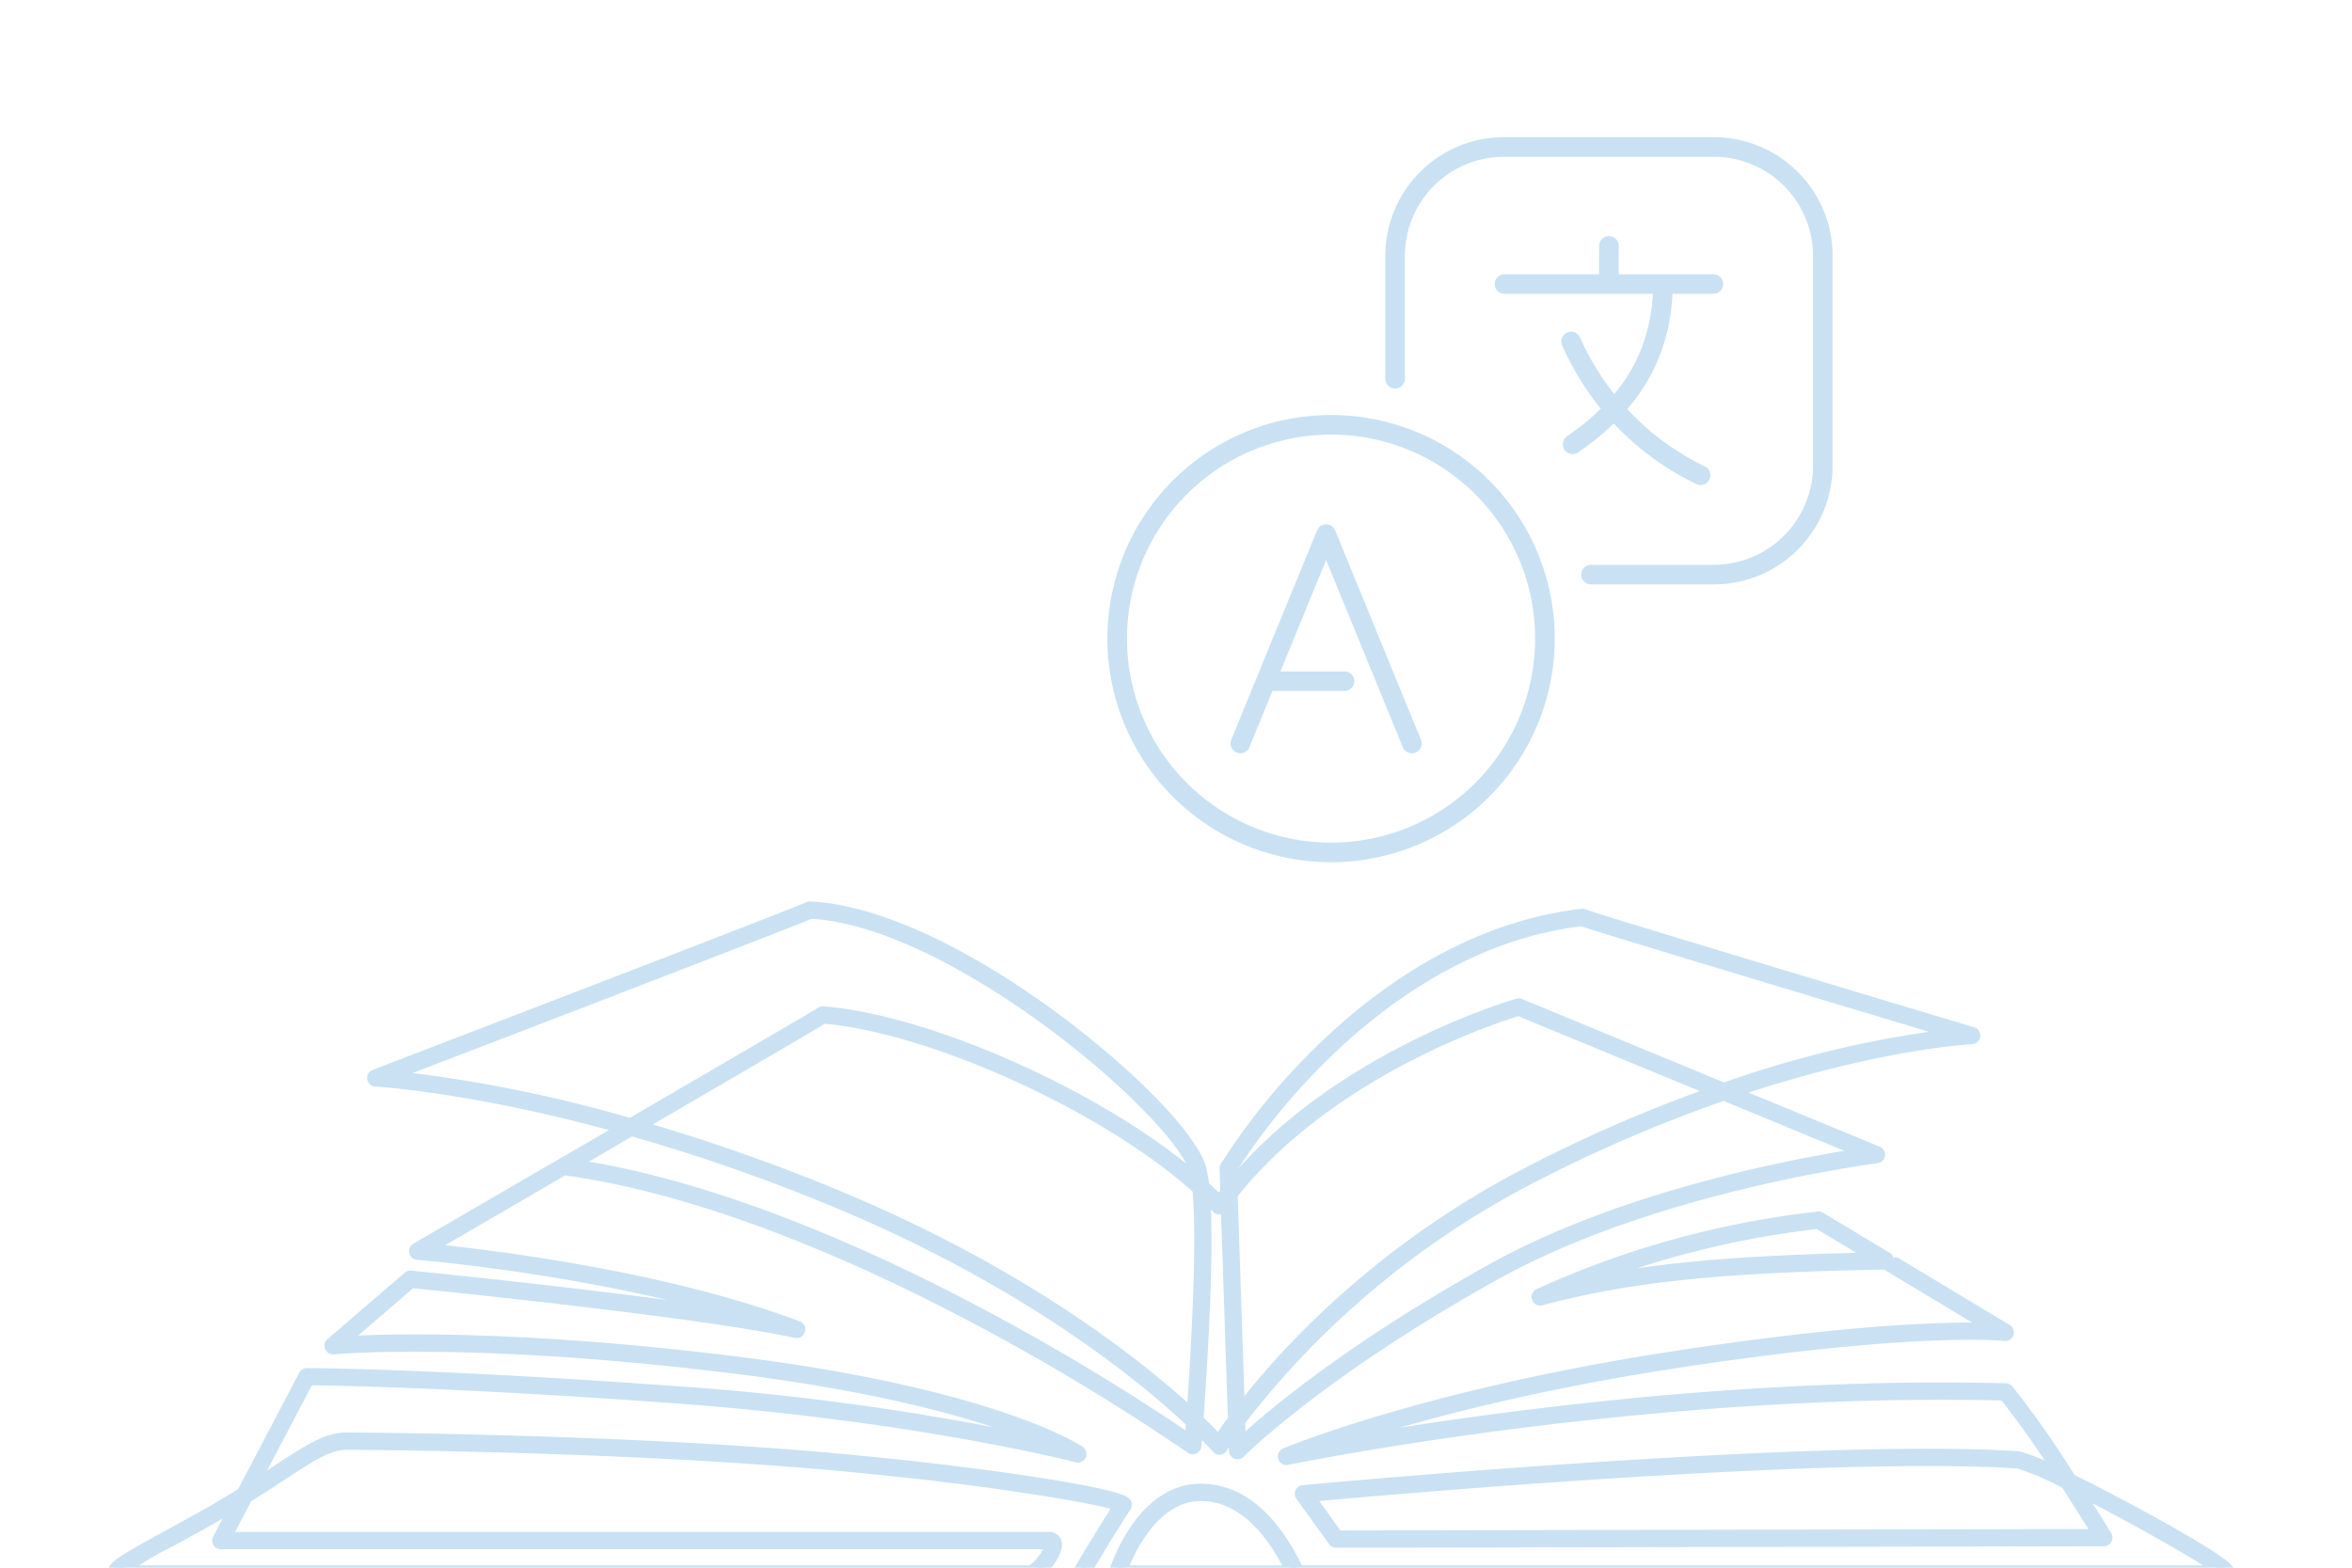 <svg xmlns="http://www.w3.org/2000/svg" width="240" height="160" viewBox="0 0 240 160">
    <defs>
        <clipPath id="tcigi0g79a">
            <path transform="translate(1033 735)" style="fill:#fff;stroke:#707070" d="M0 0h240v160H0z"/>
        </clipPath>
        <clipPath id="qj9kdzjozb">
            <path data-name="사각형 1238" style="fill:none" d="M0 0h217.041v73.25H0z"/>
        </clipPath>
        <clipPath id="zwlaj6fkbc">
            <path data-name="사각형 1237" style="fill:none" d="M0 0h74v74H0z"/>
        </clipPath>
    </defs>
    <g transform="translate(-1033 -735)" style="clip-path:url(#tcigi0g79a)">
        <g data-name="그룹 18047" style="clip-path:url(#qj9kdzjozb)" transform="translate(1044 827)">
            <path data-name="패스 64715" d="m181.562 36.435-6.856-4.124a.239.239 0 0 0-.149-.035 93.73 93.73 0 0 0-28.5 7.86.257.257 0 0 0-.13.319.252.252 0 0 0 .3.161c7.75-2.059 16.407-3.364 35.2-3.666l11.151 6.708c-3.05-.142-12.911-.208-33.214 2.938-25.031 3.878-39.045 9.754-39.184 9.813a.256.256 0 0 0-.143.312.253.253 0 0 0 .292.175c.361-.075 36.471-7.508 73.222-6.578a91.683 91.683 0 0 1 5.813 8.266 23.234 23.234 0 0 0-4.392-1.843c-21.295-1.392-72.478 3.413-72.993 3.46a.257.257 0 0 0-.207.151.263.263 0 0 0 .026.257l3.334 4.627a.25.25 0 0 0 .2.105l78.347-.151a.25.25 0 0 0 .221-.132.26.26 0 0 0-.006-.259c-.125-.2-1.438-2.338-3.126-4.973 5.745 2.9 13.732 7.377 14.987 8.57h-94.31c-1.655-3.582-4.806-8.324-9.9-8.34h-.022c-6.1 0-8.668 8.172-8.775 8.52a.261.261 0 0 0 .038.228.252.252 0 0 0 .2.1h18.1a27.614 27.614 0 0 1 1.221 3.205h-23.7a12.15 12.15 0 0 1-.02-1.658c.143-.577 4.7-7.989 5.217-8.683a.3.3 0 0 0 .033-.308c-.46-1.026-17.311-3.6-34.58-4.924-20.957-1.608-44.668-1.708-44.9-1.708-2 0-3.8 1.178-7.065 3.316-.812.532-1.694 1.109-2.684 1.737l5.835-11.122c1.476.009 13.666.128 37.02 1.808 24.827 1.786 41.3 6.028 41.459 6.071a.251.251 0 0 0 .294-.142.259.259 0 0 0-.088-.317c-.084-.059-8.688-5.851-35.219-9.136-23.009-2.848-36.847-2.233-40.166-2.015l7.211-6.2c1.939.194 29.323 2.946 39.287 5.109a.253.253 0 0 0 .3-.178.257.257 0 0 0-.154-.312c-14.467-5.463-33.8-7.535-37.944-7.93 3.756-2.183 8.821-5.127 14.1-8.2 13.875 1.872 28.845 8.363 39.693 13.948a228.686 228.686 0 0 1 24.335 14.492.251.251 0 0 0 .252.022.257.257 0 0 0 .145-.21c.012-.153.071-.87.155-1.986 1.4 1.345 2.1 2.143 2.124 2.176a.25.25 0 0 0 .226.086.255.255 0 0 0 .194-.144 16.389 16.389 0 0 1 1.286-2.007l.079 2.366a.255.255 0 0 0 .16.229.252.252 0 0 0 .272-.057c.08-.082 8.162-8.241 26.063-18.2 16.293-9.066 38.758-11.9 38.983-11.927a.254.254 0 0 0 .22-.22.259.259 0 0 0-.155-.273l-14.938-6.167c14.773-5.014 24.436-5.49 24.572-5.5a.256.256 0 0 0 .061-.5c-13.35-4-38.716-11.636-39.657-12.029a.255.255 0 0 0-.162-.037c-11.678 1.333-20.937 8.264-26.651 13.843a65.8 65.8 0 0 0-9.692 11.9.257.257 0 0 0-.036.14l.08 2.43c-.252.322-.5.65-.744.98q-.758-.8-1.639-1.612a13.122 13.122 0 0 0-.273-1.668c-.782-3.127-7.042-9.611-14.886-15.417C87.255 5.051 78.155.914 71.643.626a.242.242 0 0 0-.156.046c-.947.476-29.3 11.377-44.225 17.1a.257.257 0 0 0 .077.5c.139.007 10.073.571 25.394 4.851-2.074 1.207-.726.456-7.027 4.088-5.168 3.004-10.206 5.934-14.216 8.263a.258.258 0 0 0-.121.278.254.254 0 0 0 .227.2c.208.016 19.67 1.642 35.394 6.837-12.12-2.106-35.831-4.458-36.09-4.484a.245.245 0 0 0-.188.059l-7.884 6.782a.259.259 0 0 0-.069.3.256.256 0 0 0 .257.156c.141-.014 14.419-1.315 40.854 1.958 20.07 2.486 29.811 6.4 33.358 8.148a270.538 270.538 0 0 0-39.706-5.644c-24.862-1.788-37.087-1.808-37.208-1.808a.252.252 0 0 0-.223.135l-6.319 12.031q-.45.282-.931.575c-2.125 1.3-4.453 2.571-6.508 3.693C1.66 67.242.49 67.954.637 68.545c.09.363.591.363.805.363h92.6c.978 0 2.7-2.238 2.7-3.243a.674.674 0 0 0-.184-.5.728.728 0 0 0-.534-.189h-84.07l2.2-4.194c1.3-.814 2.42-1.546 3.432-2.208 3.187-2.085 4.943-3.234 6.79-3.234.226 0 23.918.1 44.857 1.707 18.33 1.407 32.412 3.843 34.058 4.6-.835 1.271-5.106 8.137-5.189 8.728a14.482 14.482 0 0 0 .031 2.015.255.255 0 0 0 .252.237h24.272a.253.253 0 0 0 .2-.1.259.259 0 0 0 .044-.222 25.6 25.6 0 0 0-1.224-3.4h94.277c.417 0 .458-.265.461-.347.007-.218.017-.547-3.178-2.492-1.749-1.065-4.2-2.45-6.9-3.9a217.701 217.701 0 0 0-6.085-3.147 96.184 96.184 0 0 0-6.4-9.133.242.242 0 0 0-.178-.081c-30.807-.789-61.189 4.293-70.532 6.024 5.224-1.87 17.713-5.85 36.3-8.73 24.944-3.865 34.059-2.873 34.148-2.862a.253.253 0 0 0 .268-.173.256.256 0 0 0-.11-.3l-11.352-6.83m-33.517 2.492a94.42 94.42 0 0 1 25.642-6.633l6.08 3.658c-16.112.289-24.666 1.335-31.722 2.975M103.351 68.4c.55-1.531 3.122-7.827 8.179-7.827h.019c4.656.014 7.665 4.393 9.31 7.827zm11.315-38.53c10.3-13.026 27.941-18.417 29.3-18.817l20.223 8.347a150.012 150.012 0 0 0-19.78 8.606 90.725 90.725 0 0 0-22.926 17.184 78.551 78.551 0 0 0-6.076 7.049zm64.834-4.145c-4.453.645-23.751 3.8-38.225 11.857-15.718 8.745-23.905 16.119-25.765 17.886l-.081-2.441a89.292 89.292 0 0 1 29.208-24.563 149.039 149.039 0 0 1 20.259-8.77zM124.153 15.59c5.647-5.515 14.79-12.364 26.3-13.694.233.1.705.248 1.654.545 1.087.341 2.639.818 4.5 1.386 3.294 1.008 7.888 2.4 13.654 4.138 7.768 2.344 15.537 4.676 18.551 5.581a108.493 108.493 0 0 0-23.9 5.6l-20.842-8.607a.253.253 0 0 0-.163-.009c-.191.052-18.45 5.278-29.272 18.554l-.058-1.761a65.829 65.829 0 0 1 9.571-11.735m-12.306 14.236q.751.716 1.407 1.425a.257.257 0 0 0 .2.081.252.252 0 0 0 .189-.1q.267-.369.543-.733l.742 22.4c-.757 1.032-1.273 1.814-1.539 2.264a47.868 47.868 0 0 0-2.216-2.229c.389-5.295 1.149-17.121.674-23.1m-1.151 22.652c-5.1-4.746-16.937-14.368-36.434-22.443a189.244 189.244 0 0 0-20.226-7.076c9.425-5.488 17.879-10.422 19-11.113 11.356.974 29.271 9.281 38.262 17.465.547 5.523-.193 17.523-.6 23.167M28.5 17.845c3.024-1.16 12.052-4.625 21.08-8.1A5835.423 5835.423 0 0 0 64.8 3.861 856.74 856.74 0 0 0 69.822 1.9c1.09-.431 1.6-.634 1.846-.76 14.749.691 37.9 20.636 39.339 26.38a10.151 10.151 0 0 1 .191 1.026c-9.221-8.14-26.946-16.284-38.206-17.22h-.021a.25.25 0 0 0-.156.055c-.368.251-9.282 5.452-19.467 11.381A142.231 142.231 0 0 0 28.5 17.845m24.916 5.468a188.953 188.953 0 0 1 20.648 7.194c19.828 8.212 31.7 18.019 36.578 22.621-.065.875-.117 1.549-.149 1.957A232.445 232.445 0 0 0 86.467 40.81C75.751 35.292 61.021 28.893 47.255 26.9l6.163-3.587M11.31 65.115a.262.262 0 0 0 .006.253.253.253 0 0 0 .217.124h84.5a.278.278 0 0 1 .179.043.207.207 0 0 1 .033.13c0 .791-1.559 2.731-2.195 2.731H1.442a1.775 1.775 0 0 1-.257-.016 36.286 36.286 0 0 1 5.388-3.239c2.06-1.125 4.394-2.4 6.529-3.7l.2-.125zm191.916-.436-77.763.15-2.994-4.158c5.091-.47 52.273-4.738 72.469-3.418a26.22 26.22 0 0 1 4.938 2.124 374.531 374.531 0 0 1 3.35 5.3" style="fill:#c9e1f3"/>
            <path data-name="패스 64716" d="m181.562 36.435-6.856-4.124a.239.239 0 0 0-.149-.035 93.73 93.73 0 0 0-28.5 7.86.257.257 0 0 0-.13.319.252.252 0 0 0 .3.161c7.75-2.059 16.407-3.364 35.2-3.666l11.151 6.708c-3.05-.142-12.911-.208-33.214 2.938-25.031 3.878-39.045 9.754-39.184 9.813a.256.256 0 0 0-.143.312.253.253 0 0 0 .292.175c.361-.075 36.471-7.508 73.222-6.578a91.683 91.683 0 0 1 5.813 8.266 23.234 23.234 0 0 0-4.392-1.843c-21.295-1.392-72.478 3.413-72.993 3.46a.257.257 0 0 0-.207.151.263.263 0 0 0 .026.257l3.334 4.627a.25.25 0 0 0 .2.105l78.347-.151a.25.25 0 0 0 .221-.132.26.26 0 0 0-.006-.259c-.125-.2-1.438-2.338-3.126-4.973 5.745 2.9 13.732 7.377 14.987 8.57h-94.31c-1.655-3.582-4.806-8.324-9.9-8.34h-.022c-6.1 0-8.668 8.172-8.775 8.52a.261.261 0 0 0 .038.228.252.252 0 0 0 .2.1h18.1a27.614 27.614 0 0 1 1.221 3.205h-23.7a12.15 12.15 0 0 1-.02-1.658c.143-.577 4.7-7.989 5.217-8.683a.3.3 0 0 0 .033-.308c-.46-1.026-17.311-3.6-34.58-4.924-20.957-1.608-44.668-1.708-44.9-1.708-2 0-3.8 1.178-7.065 3.316-.812.532-1.694 1.109-2.684 1.737l5.835-11.122c1.476.009 13.666.128 37.02 1.808 24.827 1.786 41.3 6.028 41.459 6.071a.251.251 0 0 0 .294-.142.259.259 0 0 0-.088-.317c-.084-.059-8.688-5.851-35.219-9.136-23.009-2.848-36.847-2.233-40.166-2.015l7.211-6.2c1.939.194 29.323 2.946 39.287 5.109a.253.253 0 0 0 .3-.178.257.257 0 0 0-.154-.312c-14.467-5.463-33.8-7.535-37.944-7.93 3.756-2.183 8.821-5.127 14.1-8.2 13.875 1.872 28.845 8.363 39.693 13.948a228.686 228.686 0 0 1 24.335 14.492.251.251 0 0 0 .252.022.257.257 0 0 0 .145-.21c.012-.153.071-.87.155-1.986 1.4 1.345 2.1 2.143 2.124 2.176a.25.25 0 0 0 .226.086.255.255 0 0 0 .194-.144 16.389 16.389 0 0 1 1.286-2.007l.079 2.366a.255.255 0 0 0 .16.229.252.252 0 0 0 .272-.057c.08-.082 8.162-8.241 26.063-18.2 16.293-9.066 38.758-11.9 38.983-11.927a.254.254 0 0 0 .22-.22.259.259 0 0 0-.155-.273l-14.938-6.167c14.773-5.014 24.436-5.49 24.572-5.5a.256.256 0 0 0 .061-.5c-13.35-4-38.716-11.636-39.657-12.029a.255.255 0 0 0-.162-.037c-11.678 1.333-20.937 8.264-26.651 13.843a65.8 65.8 0 0 0-9.692 11.9.257.257 0 0 0-.036.14l.08 2.43c-.252.322-.5.65-.744.98q-.758-.8-1.639-1.612a13.122 13.122 0 0 0-.273-1.668c-.782-3.127-7.042-9.611-14.886-15.417C87.255 5.051 78.155.914 71.643.626a.242.242 0 0 0-.156.046c-.947.476-29.3 11.377-44.225 17.1a.257.257 0 0 0 .077.5c.139.007 10.073.571 25.394 4.851-2.074 1.207-.726.456-7.027 4.088-5.168 3.004-10.206 5.934-14.216 8.263a.258.258 0 0 0-.121.278.254.254 0 0 0 .227.2c.208.016 19.67 1.642 35.394 6.837-12.12-2.106-35.831-4.458-36.09-4.484a.245.245 0 0 0-.188.059l-7.884 6.782a.259.259 0 0 0-.069.3.256.256 0 0 0 .257.156c.141-.014 14.419-1.315 40.854 1.958 20.07 2.486 29.811 6.4 33.358 8.148a270.538 270.538 0 0 0-39.706-5.644c-24.862-1.788-37.087-1.808-37.208-1.808a.252.252 0 0 0-.223.135l-6.319 12.031q-.45.282-.931.575c-2.125 1.3-4.453 2.571-6.508 3.693C1.66 67.242.49 67.954.637 68.545c.09.363.591.363.805.363h92.6c.978 0 2.7-2.238 2.7-3.243a.674.674 0 0 0-.184-.5.728.728 0 0 0-.534-.189h-84.07l2.2-4.194c1.3-.814 2.42-1.546 3.432-2.208 3.187-2.085 4.943-3.234 6.79-3.234.226 0 23.918.1 44.857 1.707 18.33 1.407 32.412 3.843 34.058 4.6-.835 1.271-5.106 8.137-5.189 8.728a14.482 14.482 0 0 0 .031 2.015.255.255 0 0 0 .252.237h24.272a.253.253 0 0 0 .2-.1.259.259 0 0 0 .044-.222 25.6 25.6 0 0 0-1.224-3.4h94.277c.417 0 .458-.265.461-.347.007-.218.017-.547-3.178-2.492-1.749-1.065-4.2-2.45-6.9-3.9a217.701 217.701 0 0 0-6.085-3.147 96.184 96.184 0 0 0-6.4-9.133.242.242 0 0 0-.178-.081c-30.807-.789-61.189 4.293-70.532 6.024 5.224-1.87 17.713-5.85 36.3-8.73 24.944-3.865 34.059-2.873 34.148-2.862a.253.253 0 0 0 .268-.173.256.256 0 0 0-.11-.3l-11.352-6.83m-33.517 2.492a94.42 94.42 0 0 1 25.642-6.633l6.08 3.658c-16.115.29-24.669 1.336-31.725 2.976zM103.351 68.4c.55-1.531 3.122-7.827 8.179-7.827h.019c4.656.014 7.665 4.393 9.31 7.827zm11.315-38.53c10.3-13.026 27.941-18.417 29.3-18.817l20.223 8.347a150.012 150.012 0 0 0-19.78 8.606 90.725 90.725 0 0 0-22.926 17.184 78.551 78.551 0 0 0-6.076 7.049zm64.834-4.145c-4.453.645-23.751 3.8-38.225 11.857-15.718 8.745-23.905 16.119-25.765 17.886l-.081-2.441a89.292 89.292 0 0 1 29.208-24.563 149.039 149.039 0 0 1 20.259-8.77zM124.153 15.59c5.647-5.515 14.79-12.364 26.3-13.694.233.1.705.248 1.654.545 1.087.341 2.639.818 4.5 1.386 3.294 1.008 7.888 2.4 13.654 4.138 7.768 2.344 15.537 4.676 18.551 5.581a108.493 108.493 0 0 0-23.9 5.6l-20.842-8.607a.253.253 0 0 0-.163-.009c-.191.052-18.45 5.278-29.272 18.554l-.058-1.761a65.829 65.829 0 0 1 9.576-11.733zm-12.311 14.234q.751.716 1.407 1.425a.257.257 0 0 0 .2.081.252.252 0 0 0 .189-.1q.267-.369.543-.733l.742 22.4c-.757 1.032-1.273 1.814-1.539 2.264a47.868 47.868 0 0 0-2.216-2.229c.389-5.302 1.149-17.132.674-23.108zm-1.151 22.652c-5.1-4.746-16.937-14.368-36.434-22.443a189.244 189.244 0 0 0-20.226-7.076c9.425-5.488 17.879-10.422 19-11.113 11.356.974 29.271 9.281 38.262 17.465.542 5.523-.193 17.523-.602 23.167zM28.5 17.845c3.024-1.16 12.052-4.625 21.08-8.1A5835.423 5835.423 0 0 0 64.8 3.861 856.74 856.74 0 0 0 69.822 1.9c1.09-.431 1.6-.634 1.846-.76 14.749.691 37.9 20.636 39.339 26.38a10.151 10.151 0 0 1 .191 1.026c-9.221-8.14-26.946-16.284-38.206-17.22h-.021a.25.25 0 0 0-.156.055c-.368.251-9.282 5.452-19.467 11.381A142.231 142.231 0 0 0 28.5 17.845zm24.916 5.468a188.953 188.953 0 0 1 20.648 7.194c19.828 8.212 31.7 18.019 36.578 22.621-.065.875-.117 1.549-.149 1.957A232.445 232.445 0 0 0 86.467 40.81C75.751 35.292 61.021 28.893 47.255 26.9zM11.31 65.115a.262.262 0 0 0 .006.253.253.253 0 0 0 .217.124h84.5a.278.278 0 0 1 .179.043.207.207 0 0 1 .033.13c0 .791-1.559 2.731-2.195 2.731H1.442a1.775 1.775 0 0 1-.257-.016 36.286 36.286 0 0 1 5.388-3.239c2.06-1.125 4.394-2.4 6.529-3.7l.2-.125zm191.916-.436-77.763.15-2.994-4.158c5.091-.47 52.273-4.738 72.469-3.418a26.22 26.22 0 0 1 4.938 2.124 409.858 409.858 0 0 1 3.35 5.302z" style="stroke-width:1.25px;stroke:#c9e1f3;stroke-linecap:round;stroke-linejoin:round;fill:none"/>
        </g>
        <path data-name="선 61" transform="translate(1186.52 763.987)" style="stroke-width:2px;stroke:#c9e1f3;stroke-linecap:round;stroke-linejoin:round;fill:none" d="M0 0h21.314"/>
        <path data-name="선 62" transform="translate(1197.177 760.098)" style="stroke-width:2px;stroke:#c9e1f3;stroke-linecap:round;stroke-linejoin:round;fill:none" d="M0 0v3.803"/>
        <g data-name="그룹 18046">
            <g data-name="그룹 18045" style="clip-path:url(#zwlaj6fkbc)" transform="translate(1146 749)">
                <path data-name="패스 64710" d="M56.692 15.3c-.131 5.867-2.463 11.434-9.222 16.046" style="stroke-width:2px;stroke:#c9e1f3;stroke-linecap:round;stroke-linejoin:round;fill:none"/>
                <path data-name="패스 64711" d="M60.526 34.5A27.464 27.464 0 0 1 47.32 20.855" style="stroke-width:2px;stroke:#c9e1f3;stroke-linecap:round;stroke-linejoin:round;fill:none"/>
                <path data-name="패스 64712" d="m13.564 61.88 8.752-21.367 8.753 21.367" style="stroke-width:2px;stroke:#c9e1f3;stroke-linecap:round;stroke-linejoin:round;fill:none"/>
                <path data-name="선 63" transform="translate(16.545 55.523)" style="stroke-width:2px;stroke:#c9e1f3;stroke-linecap:round;stroke-linejoin:round;fill:none" d="M0 0h7.65"/>
                <path data-name="패스 64713" d="M29.354 24.652V12.124A11.124 11.124 0 0 1 40.478 1h21.4A11.123 11.123 0 0 1 73 12.124v21.4a11.123 11.123 0 0 1-11.125 11.121H49.347" style="stroke-width:2px;stroke:#c9e1f3;stroke-linecap:round;stroke-linejoin:round;fill:none"/>
                <path data-name="패스 64714" d="M22.823 73h0a21.823 21.823 0 1 1 21.823-21.823A21.823 21.823 0 0 1 22.823 73z" style="stroke-width:2px;stroke:#c9e1f3;stroke-linecap:round;stroke-linejoin:round;fill:none"/>
            </g>
        </g>
    </g>
</svg>
